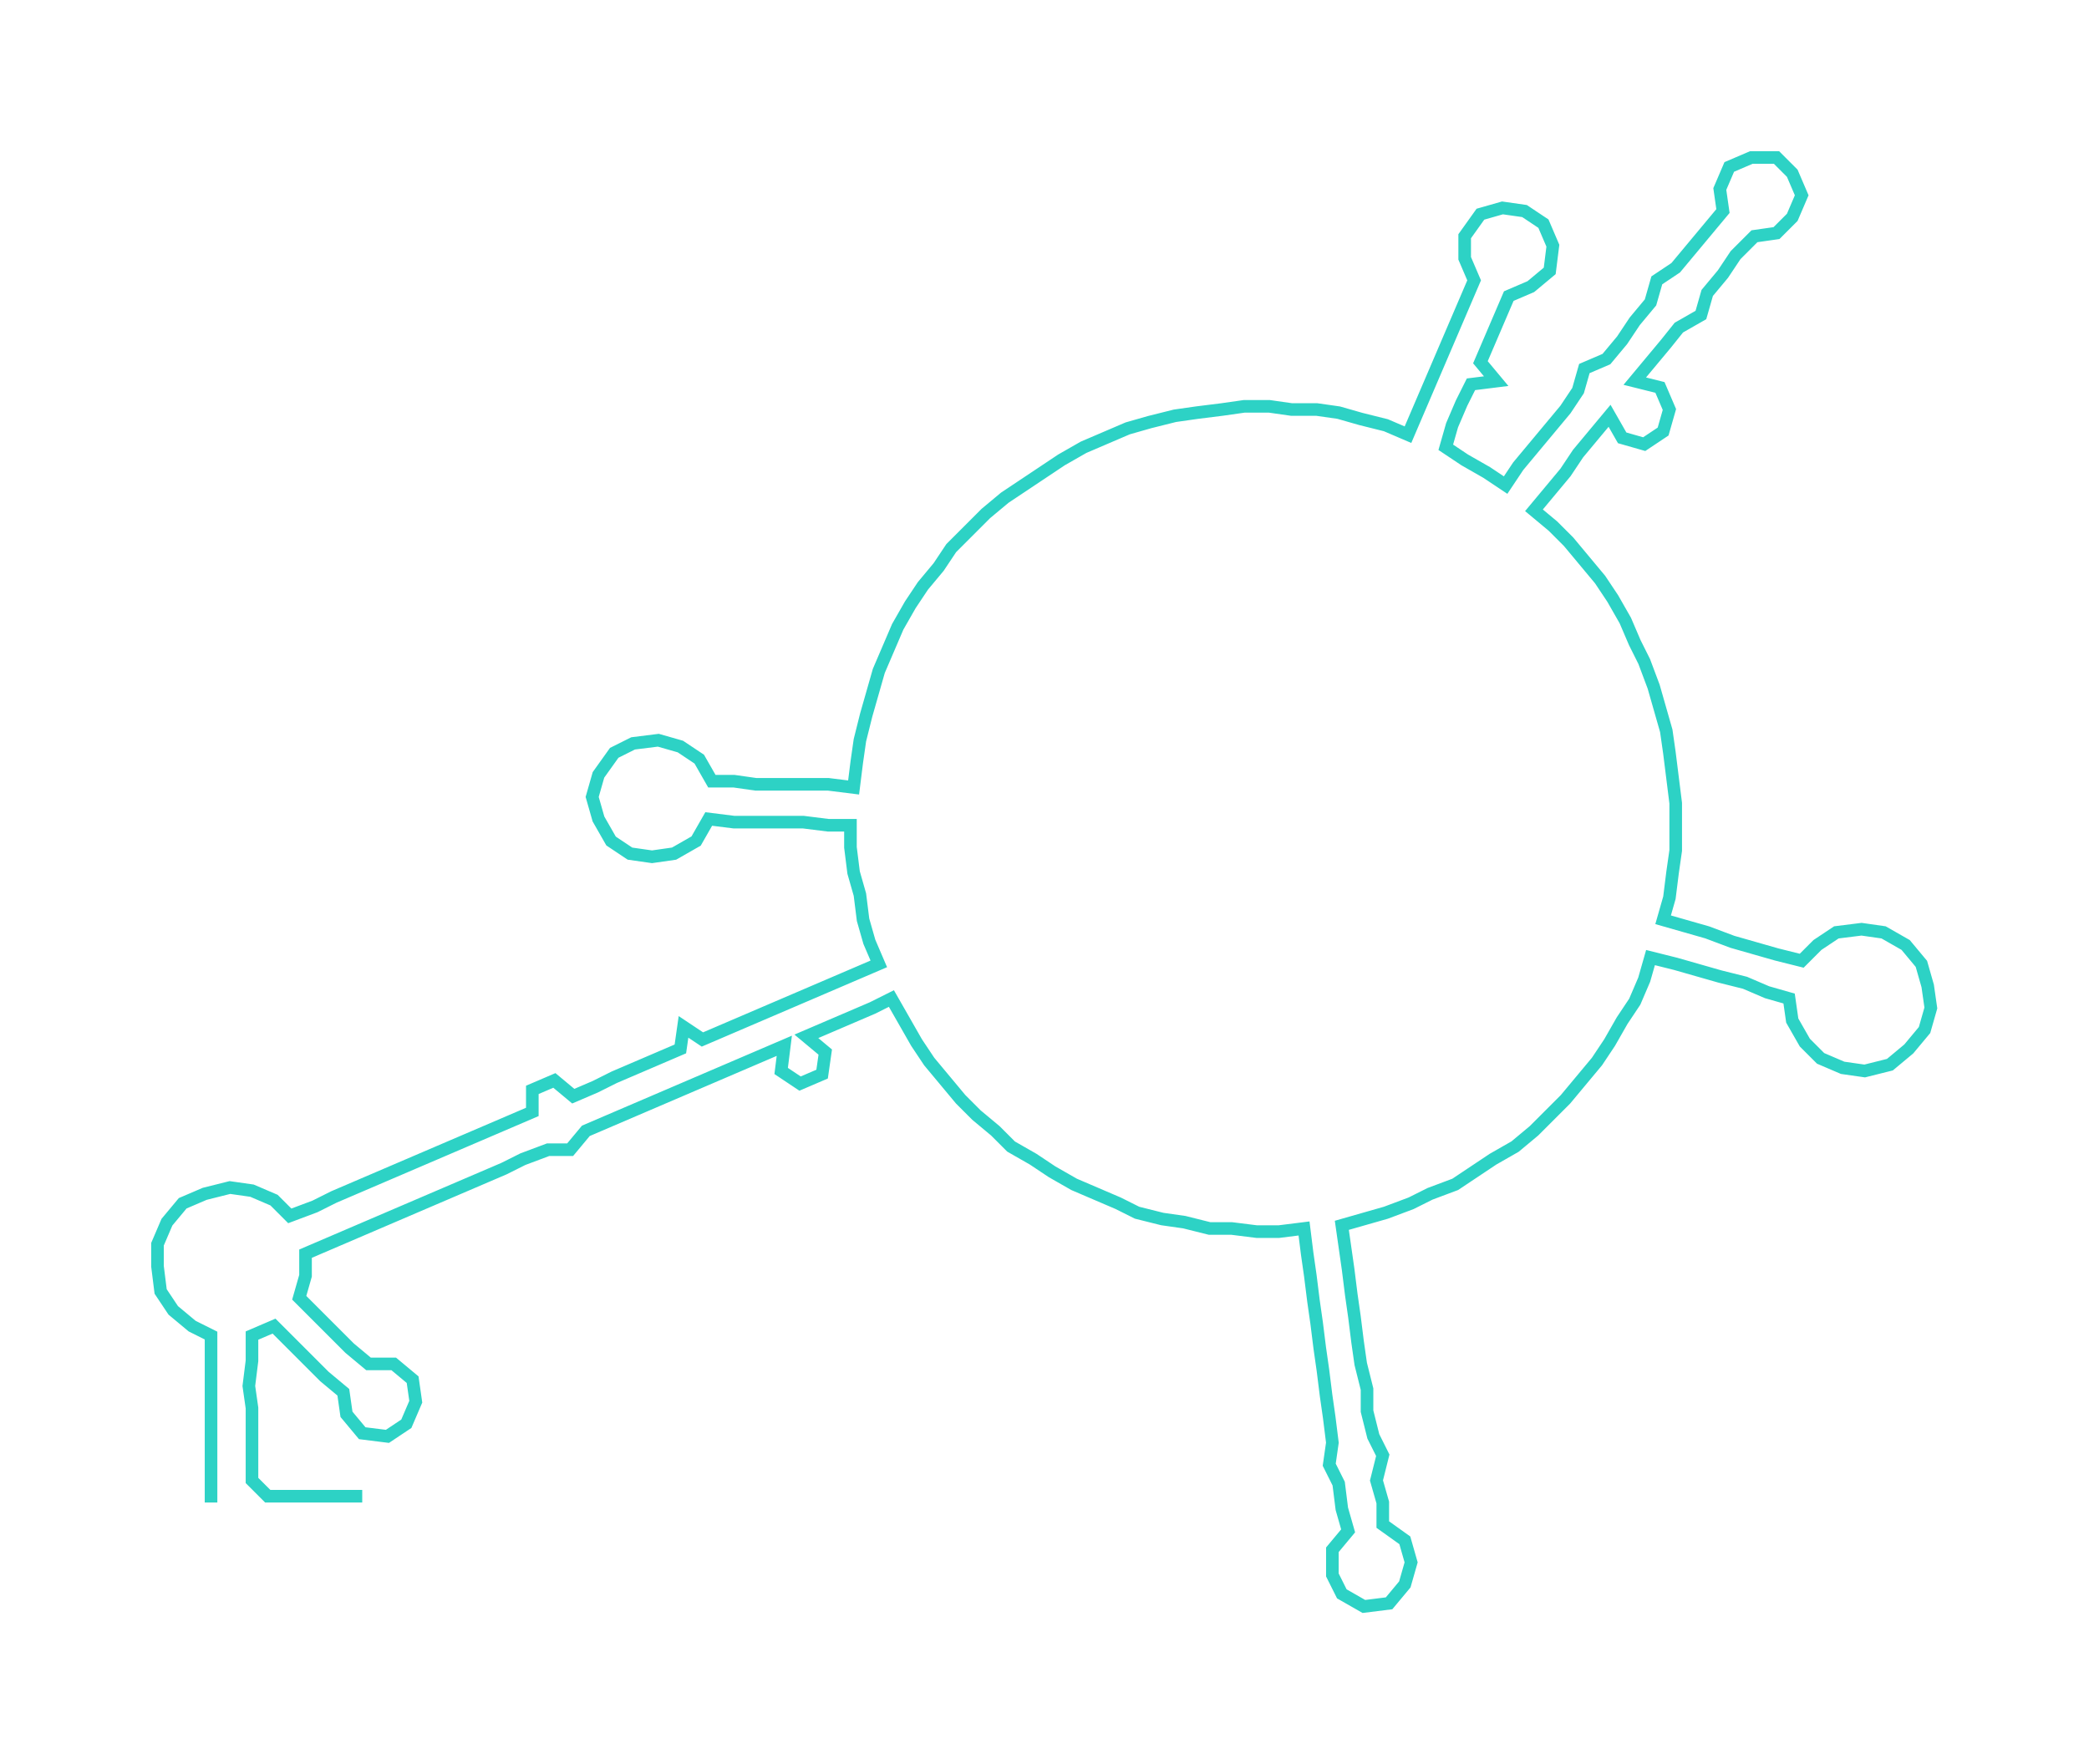 <ns0:svg xmlns:ns0="http://www.w3.org/2000/svg" width="300px" height="253.35px" viewBox="0 0 663.21 560.08"><ns0:path style="stroke:#2dd2c5;stroke-width:4px;fill:none;" d="M67 477 L67 477 L67 470 L67 462 L67 455 L67 447 L67 440 L67 432 L67 424 L61 421 L55 416 L51 410 L50 402 L50 395 L53 388 L58 382 L65 379 L73 377 L80 378 L87 381 L92 386 L100 383 L106 380 L113 377 L120 374 L127 371 L134 368 L141 365 L148 362 L155 359 L162 356 L169 353 L169 346 L176 343 L182 348 L189 345 L195 342 L202 339 L209 336 L216 333 L217 326 L223 330 L230 327 L237 324 L244 321 L251 318 L258 315 L265 312 L272 309 L279 306 L276 299 L274 292 L273 284 L271 277 L270 269 L270 262 L263 262 L255 261 L247 261 L240 261 L233 261 L225 260 L221 267 L214 271 L207 272 L200 271 L194 267 L190 260 L188 253 L190 246 L195 239 L201 236 L209 235 L216 237 L222 241 L226 248 L233 248 L240 249 L248 249 L255 249 L263 249 L271 250 L272 242 L273 235 L275 227 L277 220 L279 213 L282 206 L285 199 L289 192 L293 186 L298 180 L302 174 L307 169 L313 163 L319 158 L325 154 L331 150 L337 146 L344 142 L351 139 L358 136 L365 134 L373 132 L380 131 L388 130 L395 129 L403 129 L410 130 L418 130 L425 131 L432 133 L440 135 L447 138 L450 131 L453 124 L456 117 L459 110 L462 103 L465 96 L468 89 L465 82 L465 75 L470 68 L477 66 L484 67 L490 71 L493 78 L492 86 L486 91 L479 94 L476 101 L473 108 L470 115 L475 121 L467 122 L464 128 L461 135 L459 142 L465 146 L472 150 L478 154 L482 148 L487 142 L492 136 L497 130 L501 124 L503 117 L510 114 L515 108 L519 102 L524 96 L526 89 L532 85 L537 79 L542 73 L547 67 L546 60 L549 53 L556 50 L564 50 L569 55 L572 62 L569 69 L564 74 L557 75 L551 81 L547 87 L542 93 L540 100 L533 104 L529 109 L524 115 L519 121 L527 123 L530 130 L528 137 L522 141 L515 139 L511 132 L506 138 L501 144 L497 150 L492 156 L487 162 L493 167 L498 172 L503 178 L508 184 L512 190 L516 197 L519 204 L522 210 L525 218 L527 225 L529 232 L530 239 L531 247 L532 255 L532 262 L532 270 L531 277 L530 285 L528 292 L535 294 L542 296 L550 299 L557 301 L564 303 L572 305 L577 300 L583 296 L591 295 L598 296 L605 300 L610 306 L612 313 L613 320 L611 327 L606 333 L600 338 L592 340 L585 339 L578 336 L573 331 L569 324 L568 317 L561 315 L554 312 L546 310 L539 308 L532 306 L524 304 L522 311 L519 318 L515 324 L511 331 L507 337 L502 343 L497 349 L492 354 L487 359 L481 364 L474 368 L468 372 L462 376 L454 379 L448 382 L440 385 L433 387 L426 389 L427 396 L428 403 L429 411 L430 418 L431 426 L432 433 L434 441 L434 448 L436 456 L439 462 L437 470 L439 477 L439 484 L446 489 L448 496 L446 503 L441 509 L433 510 L426 506 L423 500 L423 492 L428 486 L426 479 L425 471 L422 465 L423 458 L422 450 L421 443 L420 435 L419 428 L418 420 L417 413 L416 405 L415 398 L414 390 L406 391 L399 391 L391 390 L384 390 L376 388 L369 387 L361 385 L355 382 L348 379 L341 376 L334 372 L328 368 L321 364 L316 359 L310 354 L305 349 L300 343 L295 337 L291 331 L287 324 L283 317 L277 320 L270 323 L263 326 L256 329 L262 334 L261 341 L254 344 L248 340 L249 332 L242 335 L235 338 L228 341 L221 344 L214 347 L207 350 L200 353 L193 356 L186 359 L181 365 L174 365 L166 368 L160 371 L153 374 L146 377 L139 380 L132 383 L125 386 L118 389 L111 392 L104 395 L97 398 L97 405 L95 412 L100 417 L106 423 L111 428 L117 433 L125 433 L131 438 L132 445 L129 452 L123 456 L115 455 L110 449 L109 442 L103 437 L98 432 L92 426 L87 421 L80 424 L80 432 L79 440 L80 447 L80 455 L80 462 L80 470 L85 475 L93 475 L100 475 L108 475 L115 475" /></ns0:svg>